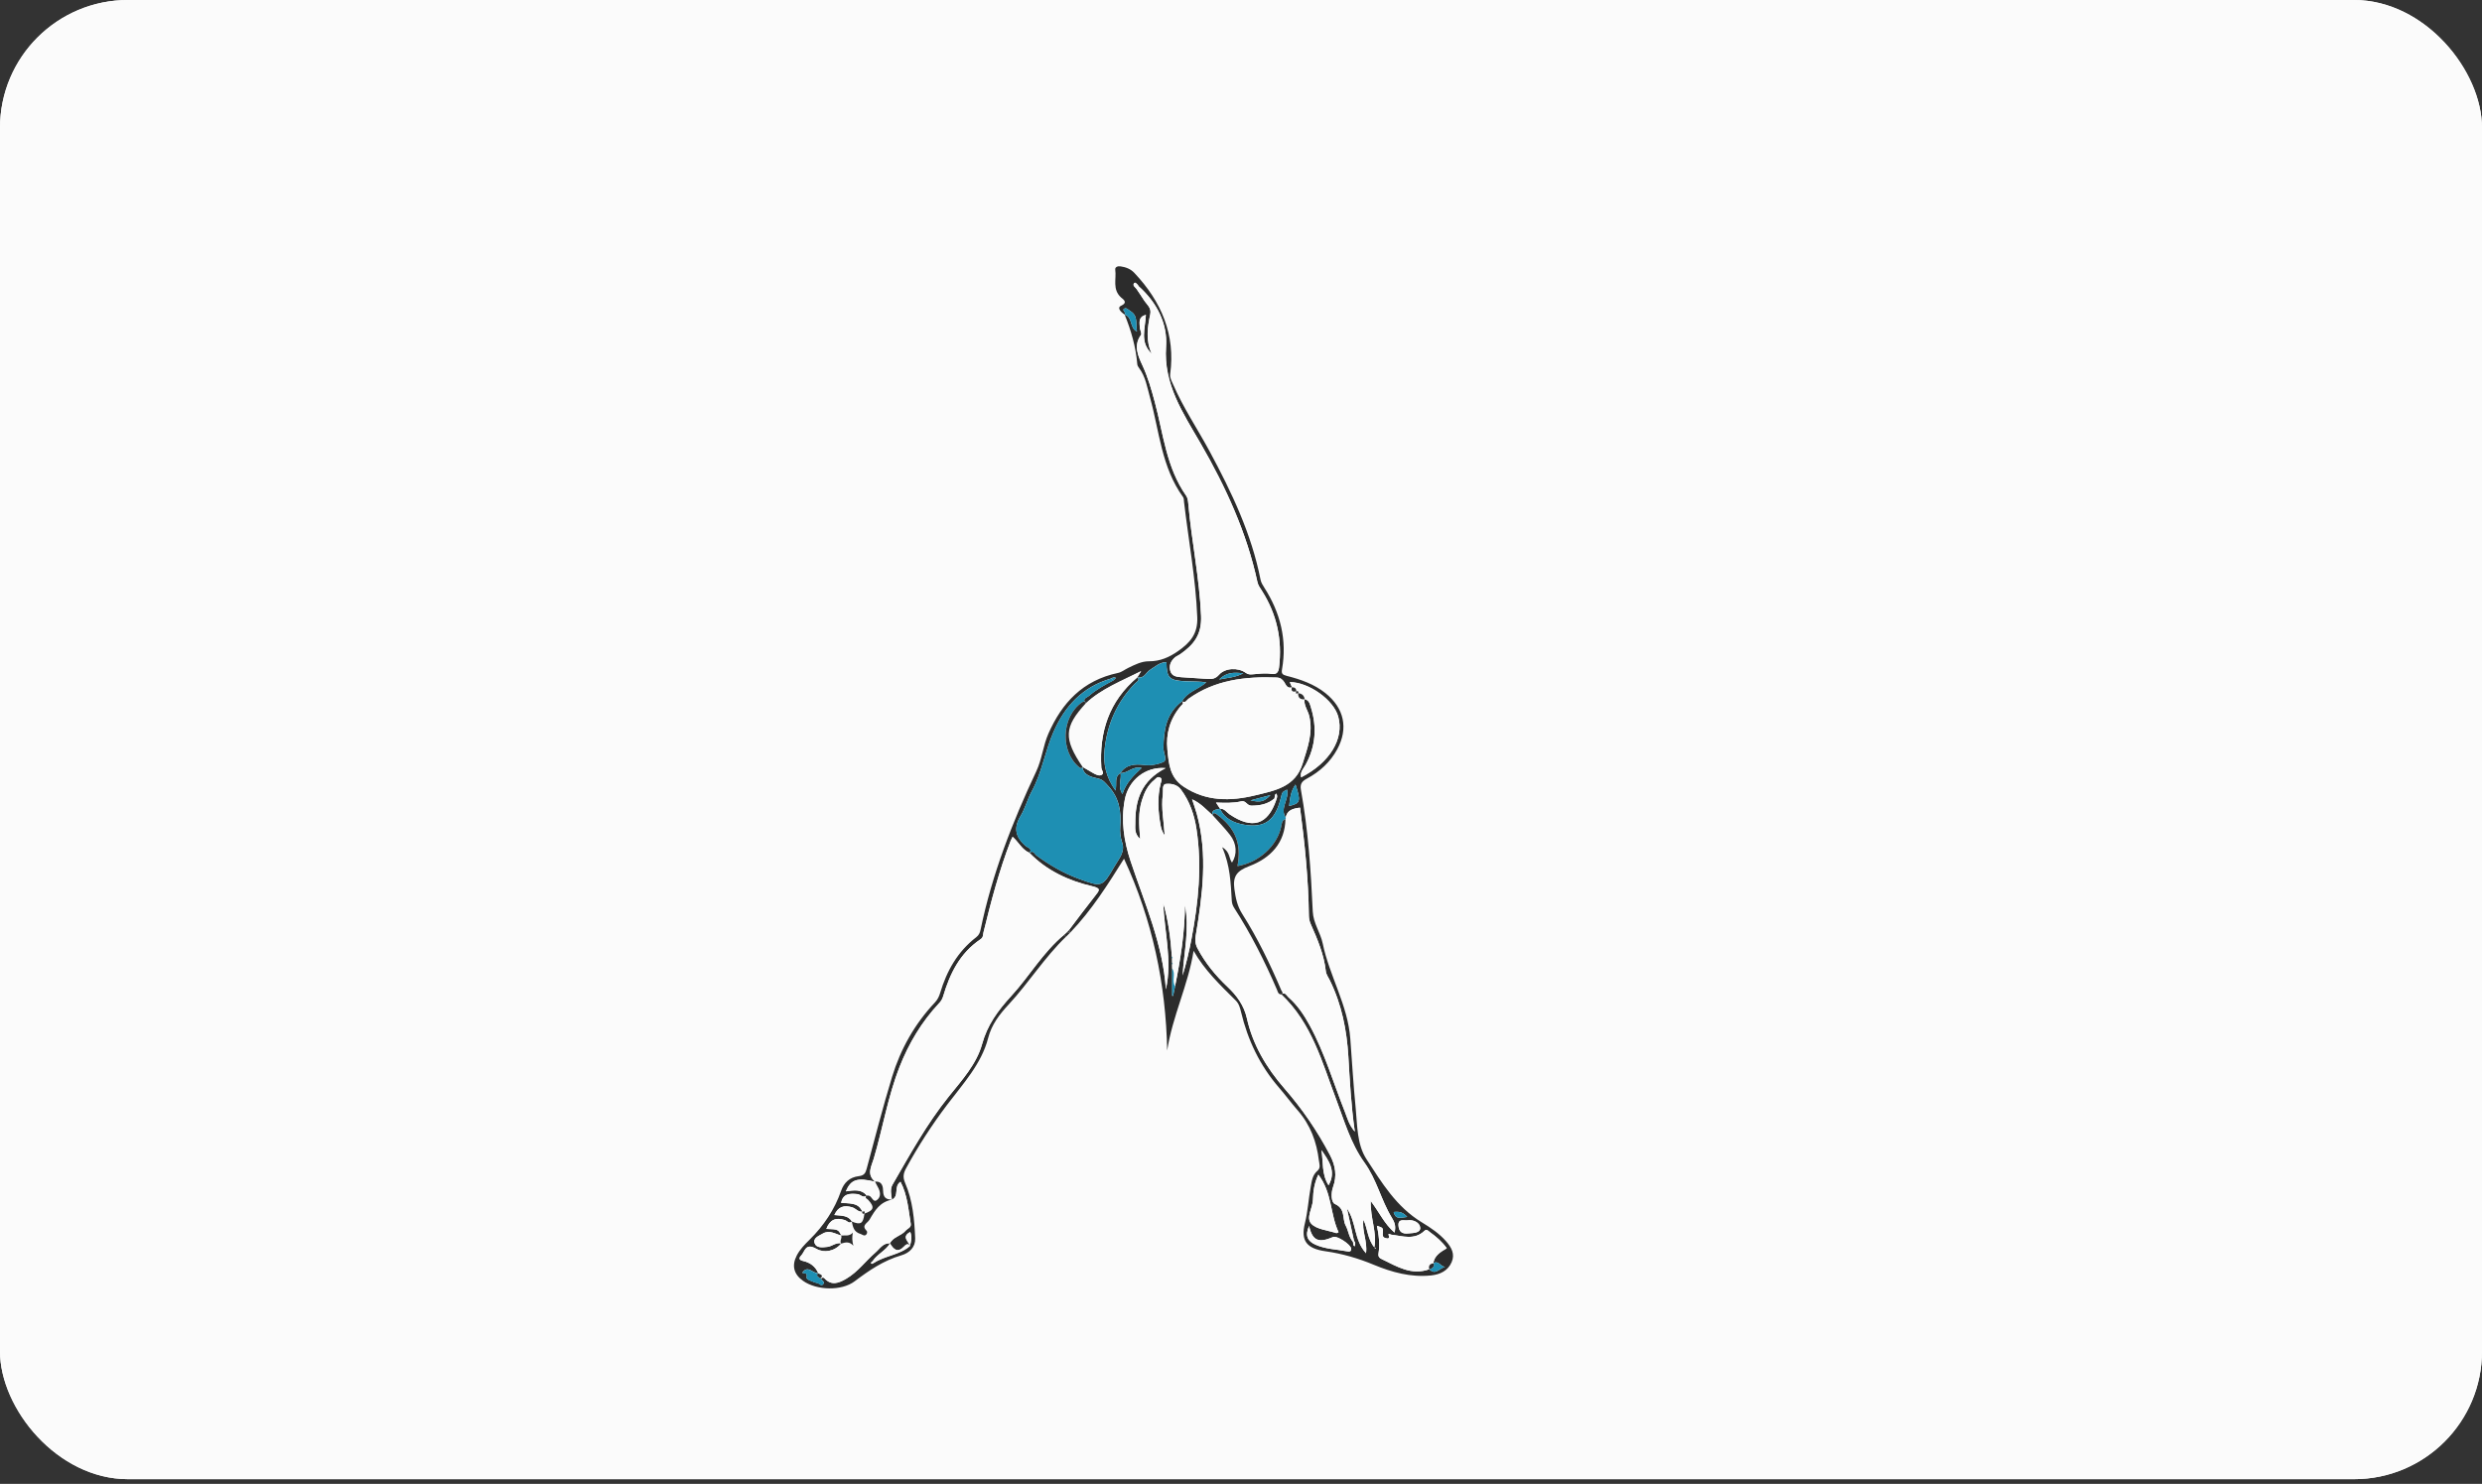 <svg width="388" height="232" viewBox="0 0 388 232" fill="none" xmlns="http://www.w3.org/2000/svg">
<rect x="0" y="0" width="388" height="232" fill="#333333" stroke="none"/>
<rect width="388" height="231.268" rx="20" fill="#FBFBFB"/>
<rect width="388" height="231.268" rx="20" fill="#FBFBFB"/>
<g clip-path="url(#clip0_658_2876)">
<path d="M175.81 49.186C174.967 48.625 174.702 48.051 175.228 47.815C176.409 47.284 175.559 46.789 175.245 46.505C173.852 45.236 174.547 43.621 174.342 42.168C174.282 41.75 174.729 41.576 175.172 41.644C175.999 41.772 176.737 42.04 177.322 42.661C181.583 47.178 183.76 52.351 182.933 58.468C182.851 59.085 183.155 59.562 183.38 60.083C184.955 63.737 187.204 67.061 189.09 70.559C192.531 76.944 195.647 83.482 197.047 90.603C197.142 91.092 197.384 91.466 197.632 91.859C200.17 95.812 201.218 100.059 200.411 104.648C200.292 105.315 200.467 105.499 201.149 105.671C203.326 106.223 205.433 106.959 207.193 108.365C210.141 110.725 210.812 113.886 209.046 117.144C207.961 119.146 206.323 120.658 204.275 121.752C203.494 122.17 203.213 122.616 203.365 123.477C204.5 129.774 204.93 136.138 205.218 142.507C205.301 144.356 206.419 145.806 206.773 147.511C207.818 152.575 210.703 157.164 211.087 162.399C211.352 166.018 211.573 169.644 211.927 173.255C212.192 175.98 212.116 178.935 213.628 181.258C215.99 184.884 218.269 188.688 222.263 191.11C223.642 191.949 224.992 192.853 226.057 194.072C226.904 195.039 227.48 196.074 226.927 197.343C226.342 198.683 225.151 199.266 223.698 199.416C220.532 199.74 217.561 198.911 214.743 197.742C212.308 196.732 209.846 196.011 207.22 195.637C204.229 195.216 203.319 193.963 203.994 191.241C204.46 189.364 204.553 187.45 204.901 185.567C205.069 184.65 205.155 183.727 205.962 183.042C206.505 182.583 206.24 181.957 206.174 181.42C205.827 178.539 204.861 175.889 202.869 173.613C201.854 172.454 200.95 171.213 199.941 170.05C196.927 166.573 195.058 162.595 194.013 158.246C193.854 157.588 193.692 156.94 193.176 156.425C190.764 154.028 188.289 151.68 186.589 148.656C185.752 154.006 183.271 158.904 182.46 164.257C182.258 153.869 180.168 143.876 175.711 134.261C173.233 138.224 170.686 142.277 167.328 145.787C167.262 145.653 167.192 145.522 167.126 145.388C168.499 143.586 169.846 141.772 171.252 139.991C171.86 139.218 172.161 138.891 170.752 138.563C166.994 137.694 163.596 136.091 160.926 133.338C161.558 132.845 161.76 133.559 162.048 133.765C164.053 135.221 166.177 136.478 168.535 137.354C172.297 138.747 172.304 138.744 174.246 135.418C174.921 134.261 175.93 133.176 175.417 131.704C175.136 130.897 175.063 130.058 175.122 129.251C175.298 126.884 174.983 124.717 173.21 122.85C172.74 122.351 172.469 121.915 171.668 121.724C170.646 121.484 169.369 121.26 169.207 119.882C169.756 120.203 170.302 120.527 170.855 120.845C171.281 121.091 171.821 121.378 172.231 121.141C172.677 120.883 172.194 120.399 172.168 120.01C171.824 114.5 173.329 109.659 177.822 105.874C178.259 106.372 177.686 106.594 177.458 106.825C174.606 109.736 173.111 113.197 172.684 117.104C172.433 119.395 172.879 121.519 174.385 123.601C174.649 122.51 174.13 121.478 175.169 120.842C175.38 121.868 174.666 122.937 175.473 124.144C176.002 122.41 177.203 121.247 178.467 120.069C177.104 119.695 176.313 120.932 175.149 120.858C176.039 119.504 177.432 119.433 178.881 119.601C179.946 119.726 181.048 119.508 181.888 119.118C182.52 118.825 181.868 117.712 181.878 116.963C181.918 114.198 182.272 111.542 184.779 109.643C185.163 109.983 184.759 110.185 184.594 110.382C182.894 112.387 182.242 114.703 182.493 117.204C182.708 119.345 182.834 121.531 185.034 122.99C188.541 125.316 192.336 125.288 196.223 124.346C199.323 123.592 202.509 123.04 203.637 119.367C204.394 116.91 205.291 114.61 204.676 111.978C204.464 111.071 203.799 110.282 203.928 109.303C204.656 109.447 204.765 110.064 204.924 110.569C205.893 113.665 205.685 116.664 204.097 119.57C203.776 120.156 203.187 120.714 203.405 121.531C207.901 119.218 210.151 115.501 209.205 112.041C208.487 109.415 204.609 106.653 201.622 106.634C201.741 106.912 201.86 107.186 201.983 107.461C201.192 107.701 201.017 107.024 200.752 106.631C200.454 106.192 200.13 105.945 199.591 105.927C194.638 105.736 189.897 106.31 185.788 109.253C185.507 109.453 185.315 109.989 184.776 109.646C185.58 108.165 187.327 107.782 188.574 106.678C187.532 106.522 186.516 106.559 185.501 106.516C182.761 106.4 182.387 106.033 182.344 103.513C181.279 103.541 180.594 104.221 179.78 104.726C179.135 105.128 178.861 106.148 177.789 105.892C177.961 105.615 178.13 105.34 178.388 104.923C175.314 106.472 172.198 107.666 169.769 109.936C169.045 109.25 169.948 109.047 170.236 108.795C171.364 107.807 172.697 107.077 174.044 106.382C174.183 106.251 174.318 106.12 174.457 105.989C174.193 105.849 173.951 105.908 173.726 106.07C169.167 107.383 166.425 110.479 164.685 114.451C163.355 117.484 162.885 120.801 161.27 123.757C160.599 124.989 160.261 126.389 159.537 127.583C158.395 129.466 158.749 130.944 160.417 132.328C160.645 132.518 161.472 132.693 160.926 133.329C159.745 132.833 159.256 131.67 158.293 130.828C158.167 131.087 158.065 131.262 157.992 131.446C156.189 136.116 154.928 140.927 153.744 145.759C153.651 146.14 153.741 146.539 153.277 146.847C150.015 149.042 148.474 152.269 147.438 155.761C147.313 156.188 147.124 156.503 146.83 156.815C144.07 159.761 142.072 163.119 140.626 166.795C138.79 171.459 138.003 176.382 136.587 181.149C136.226 182.359 135.409 183.631 136.819 184.756C134.02 184.073 133.021 184.382 132.227 186.256C133.431 186.103 134.648 185.844 135.499 186.926C134.926 187.369 134.549 186.749 134.066 186.692C132.859 186.555 131.767 186.596 131.492 188.064C133.798 188.142 134.225 188.317 134.834 189.424C134.152 189.533 133.805 188.931 133.236 188.756C131.919 188.354 131.026 188.657 130.434 189.957C131.509 190.075 132.604 189.969 133.183 190.986C132.713 191.369 132.438 190.87 132.091 190.758C130.625 190.284 129.732 190.693 129.18 192.127C131.032 192.202 131.032 192.202 131.529 193.165C130.579 192.934 129.689 192.239 128.627 192.856C127.992 193.224 127.069 193.561 127.35 194.362C127.625 195.145 128.568 195.029 129.348 194.939C130.106 194.849 130.698 194.197 131.529 194.396C130.47 195.668 128.812 195.927 127.635 195.251C125.865 194.237 125.852 195.687 125.226 196.32C124.813 196.738 124.965 197.018 125.567 197.153C126.692 197.405 127.496 198.038 127.923 199.067C127.082 199.135 126.285 197.704 125.408 199.001C126.172 199.117 126.156 199.117 126.103 199.8C126.096 199.909 126.328 200.077 126.487 200.142C126.93 200.333 127.377 200.523 127.846 200.632C128.121 200.694 128.386 201.134 128.683 200.779C129.031 200.364 128.379 200.202 128.339 199.868C128.525 199.756 128.703 199.656 128.895 199.865C129.984 201.047 131.115 200.607 132.256 199.946C134.116 198.867 135.317 197.14 136.898 195.787C137.563 195.216 138.026 194.318 139.144 194.378C138.483 195.522 137.133 196.068 136.422 197.165C136.326 197.262 136.127 197.399 136.147 197.446C136.293 197.742 136.465 197.486 136.627 197.436C138.367 196.311 140.646 196.205 142.244 194.811C142.436 194.103 142.615 193.396 142.297 192.607C140.845 193.383 142.085 194.097 142.251 194.808C141.933 194.244 141.513 194.69 141.364 194.845C140.296 195.974 139.69 195.319 139.121 194.393C139.601 193.368 140.891 193.233 141.566 192.417C141.854 192.067 142.476 191.927 142.377 191.341C142.006 189.124 141.87 186.855 140.775 184.766C139.657 185.501 140.636 186.976 139.429 187.569C139.316 186.777 139.111 185.925 139.518 185.218C142.241 180.51 144.854 175.749 148.305 171.447C150.353 168.893 152.662 166.368 153.522 163.241C154.346 160.254 155.984 158.003 158.088 155.711C160.923 152.625 163.004 148.933 166.302 146.174C166.412 146.271 166.521 146.37 166.63 146.467C163.279 149.7 160.847 153.625 157.721 157.005C156.212 158.636 155.021 160.17 154.462 162.333C153.426 166.343 150.541 169.454 148.06 172.734C145.668 175.899 143.528 179.2 141.645 182.658C141.219 183.444 141.109 184.058 141.493 184.95C142.684 187.715 142.949 190.671 143.065 193.623C143.118 194.979 142.181 195.899 140.904 196.27C138.106 197.084 135.839 198.646 133.596 200.336C131.542 201.882 127.645 201.751 125.541 200.261C124.075 199.223 123.741 197.867 124.558 196.292C125.048 195.344 125.792 194.58 126.553 193.832C128.789 191.631 130.467 189.102 131.476 186.212C131.939 184.887 132.832 184.058 134.251 183.893C135.102 183.793 135.307 183.388 135.482 182.733C136.782 177.931 138.003 173.111 139.459 168.354C140.779 164.045 142.965 160.117 146.151 156.737C146.578 156.285 146.806 155.789 146.969 155.25C147.991 151.845 149.658 148.808 152.619 146.529C153.046 146.202 153.198 145.803 153.294 145.341C155.071 136.74 158.243 128.568 162.002 120.586C162.898 118.681 163.057 116.586 163.907 114.669C166.005 109.933 169.217 106.382 174.798 105.206C175.361 105.088 175.85 104.673 176.386 104.418C177.412 103.925 178.444 103.386 179.625 103.392C181.365 103.404 182.831 102.737 184.157 101.805C186.02 100.499 187.274 99.139 187.165 96.492C186.92 90.425 185.798 84.479 185.094 78.478C185.064 78.222 185.087 77.916 184.948 77.723C181.554 73.028 181.249 67.425 179.78 62.166C179.334 60.572 179.099 58.917 178.053 57.52C177.931 57.355 177.805 57.155 177.789 56.962C177.561 54.278 176.839 51.699 175.81 49.186C177.124 49.598 176.535 51.257 177.733 51.833C177.494 50.686 177.994 49.411 176.704 48.638C176.389 48.447 176.088 48.036 175.721 48.27C175.341 48.51 176.125 48.84 175.81 49.186ZM199.227 124.842C198.195 125.724 196.964 125.971 195.598 125.961C194.923 125.955 194.754 125.116 194.049 125.285C192.789 125.587 191.495 125.531 190.092 125.481C190.367 125.902 190.552 126.183 190.738 126.463C190.169 126.597 189.418 126.516 189.497 127.405C188.544 126.572 187.724 125.59 186.351 124.973C186.625 125.818 186.89 126.535 187.092 127.268C188.825 133.597 187.978 139.913 186.93 146.221C186.801 146.991 186.85 147.614 187.204 148.288C188.392 150.533 189.99 152.494 191.859 154.261C193.341 155.661 194.463 157.176 194.919 159.225C195.832 163.337 197.96 166.941 200.788 170.184C203.584 173.392 205.946 176.853 207.901 180.582C208.788 182.271 209.013 183.868 208.381 185.614C208.043 186.549 208.096 187.98 208.659 188.229C210.392 188.993 209.777 190.53 210.369 191.628C210.809 192.442 210.846 193.421 211.497 194.153C211.577 194.384 211.441 194.693 211.769 194.861C211.884 194.543 211.921 194.259 211.666 194.007C211.295 192.314 210.922 190.621 210.551 188.925C212.056 191.054 211.61 193.823 213.539 195.937C213.8 194.072 212.847 192.423 213.145 190.696C213.797 192.142 213.787 193.773 214.859 195.039C214.905 195.11 214.951 195.182 214.997 195.257C215.014 195.198 215.031 195.135 215.05 195.076C214.978 195.076 214.905 195.076 214.832 195.076C215.312 192.756 214.19 190.524 214.28 187.774C215.662 189.601 216.417 191.357 217.995 192.713C218.293 191.656 217.932 190.982 217.561 190.368C215.887 187.609 215.239 184.463 213.274 181.738C211.147 178.789 210.128 175.188 208.837 171.78C206.661 166.034 205.079 159.992 200.282 155.455C200.911 155.041 201.126 155.664 201.41 155.917C202.836 157.164 203.852 158.692 204.735 160.313C207.094 164.637 208.447 169.326 210.247 173.85C210.621 174.792 210.836 175.815 211.792 176.931C211.196 172.765 211.008 168.952 210.779 165.139C210.531 161.049 209.741 157.039 207.888 153.279C207.66 152.815 207.316 152.353 207.263 151.867C206.978 149.26 205.962 146.869 204.904 144.49C204.709 144.051 204.613 143.62 204.609 143.143C204.54 137.494 203.968 131.879 203.226 126.276C202.141 126.407 201.182 126.65 200.987 127.851C200.017 126.345 201.576 124.942 201.202 123.452C200.441 123.832 200.441 123.832 200.226 124.736C199.395 128.209 197.761 129.503 194.506 128.948C192.938 128.68 191.419 128.022 190.714 126.442C191.422 126.407 191.733 126.99 192.203 127.311C195.75 129.725 198.175 128.986 199.511 125.057C199.634 124.736 199.733 124.415 199.515 124.081C199.197 124.268 199.319 124.593 199.227 124.842ZM223.44 198.446C224.406 199.425 224.959 198.315 225.879 198.088C225.111 197.948 224.856 197.031 224.069 197.499C224.224 196.32 225.171 195.753 226.166 195.163C225.435 194.138 224.512 193.339 223.506 192.626C223.288 192.47 223.037 192.092 222.676 192.435C221.105 193.944 219.255 193.249 217.466 193.034C217.333 193.018 216.982 192.738 217.078 193.087C217.254 193.717 216.989 193.689 216.536 193.555C216.122 193.433 216.139 193.115 216.165 192.797C216.232 191.974 216.231 191.974 215.249 191.65C215.557 193.093 215.725 194.54 215.497 195.974C215.404 196.551 215.712 196.722 216.073 196.897C218.385 198.013 220.625 199.457 223.44 198.446ZM183.694 154.199C184.544 150.009 185.216 145.803 185.242 141.516C185.974 145.207 185.09 148.846 184.875 152.515C185.454 150.617 185.904 148.712 186.265 146.791C187.337 141.104 187.926 135.39 187.045 129.631C186.708 127.417 186 125.313 184.607 123.439C184.002 122.625 183.039 122.501 182.295 122.569C181.61 122.632 181.861 123.607 181.782 124.197C181.494 126.342 181.947 128.459 182.073 130.616C181.732 130.142 181.54 129.64 181.448 129.123C181.044 126.912 180.892 124.696 181.448 122.482C181.527 122.164 181.795 121.749 181.286 121.543C180.909 121.391 180.694 121.749 180.462 121.936C179.413 122.772 178.897 123.913 178.517 125.116C177.911 127.028 178.057 128.992 178.235 131.184C177.302 130.332 177.484 129.469 177.481 128.689C177.465 125.198 178.341 122.077 182.225 120.1C179.006 119.826 176.406 122.036 175.84 125.007C175.208 128.306 175.708 131.52 176.747 134.654C178.934 141.242 181.815 147.652 182.258 154.685C183.284 150.155 182.023 145.697 181.845 141.207C182.659 143.948 182.996 146.738 183.198 149.55C183.158 149.656 183.171 149.756 183.234 149.85C183.238 150.062 183.238 150.271 183.241 150.483C183.241 150.582 183.238 150.685 183.238 150.785C183.241 150.997 183.244 151.209 183.248 151.421C183.248 152.852 183.248 154.28 183.248 155.711C183.294 155.711 183.34 155.708 183.386 155.708C183.482 155.2 183.588 154.701 183.694 154.199ZM178.024 44.775C177.862 44.497 177.488 44.086 177.339 44.232C176.942 44.628 177.491 44.909 177.703 45.221C178.08 45.788 178.474 46.349 178.834 46.926C179.264 47.609 180.035 48.111 179.823 49.105C179.387 51.175 179.079 53.264 180.055 55.31C178.116 53.514 179.056 51.313 179.135 49.224C177.908 49.557 178.166 50.433 178.183 51.178C178.192 51.584 178.546 52.136 178.371 52.37C177.137 54.019 177.948 55.724 178.589 57.108C179.456 58.979 179.995 60.884 180.521 62.83C181.868 67.812 182.311 73.062 185.441 77.521C185.669 77.845 185.725 78.306 185.762 78.712C186.271 84.579 187.515 90.356 187.763 96.274C187.889 99.233 186.629 100.807 184.482 102.301C184.217 102.485 183.889 102.6 183.654 102.809C183.019 103.376 182.715 104.072 182.956 104.904C183.191 105.715 183.913 105.824 184.637 105.877C186.007 105.98 187.383 106.042 188.753 106.145C189.484 106.201 190.01 106.129 190.579 105.49C191.535 104.414 193.553 104.346 194.734 105.188C195.091 105.443 195.379 105.465 195.779 105.431C196.762 105.35 197.745 105.203 198.74 105.362C199.604 105.503 199.865 105.066 199.958 104.305C200.464 100.043 199.624 96.065 197.281 92.377C197.004 91.937 196.689 91.541 196.573 90.999C194.909 83.298 191.644 76.168 187.684 69.315C184.941 64.569 181.871 60.077 182.291 54.206C182.536 50.655 180.895 47.341 178.024 44.775ZM206.091 183.656C205.463 184.943 205.284 186.234 205.251 187.559C205.218 188.859 204.097 190.409 205.01 191.353C205.853 192.226 207.57 192.354 208.907 192.797C208.973 192.819 209.086 192.728 209.254 192.654C207.918 189.813 208.265 186.487 206.091 183.656ZM204.646 191.675C203.944 193.24 204.447 194.069 205.635 194.602C207.19 195.301 208.913 195.332 210.568 195.64C210.879 195.7 211.236 195.746 211.223 195.238C211.206 194.602 209.003 193.146 208.411 193.402C206.141 194.381 205.155 194.01 204.646 191.675ZM220.221 192.841C220.962 192.778 222.074 192.766 222.018 191.958C221.962 191.163 220.949 190.64 220.006 190.795C219.53 190.873 218.554 190.471 218.617 191.584C218.673 192.585 219.189 192.972 220.221 192.841ZM207.686 185.324C208.943 183.132 207.723 181.483 206.575 179.821C206.885 181.639 206.578 183.575 207.686 185.324ZM202.519 122.666C201.721 123.782 201.672 124.892 201.523 126.014C203.283 125.618 203.392 125.282 202.519 122.666ZM195.485 125.138C197.103 125.497 197.616 125.332 198.611 124.312C197.496 124.605 196.491 124.873 195.485 125.138ZM190.585 106.235C191.932 105.958 193.077 105.939 194.357 105.275C192.845 105.088 191.704 105.119 190.585 106.235ZM217.866 189.498C218.177 190.786 219.05 190.334 219.977 190.268C219.348 189.523 218.696 189.386 217.866 189.498Z" fill="#2C2C2C"/>
<path d="M167.252 145.853C167.047 146.062 166.838 146.271 166.633 146.479C166.524 146.383 166.415 146.283 166.306 146.186C166.474 146.03 166.643 145.875 166.812 145.719C166.961 145.762 167.106 145.809 167.252 145.853Z" fill="#2C2C2C"/>
<path d="M167.325 145.79L167.252 145.853C167.106 145.809 166.961 145.762 166.815 145.719C166.918 145.61 167.02 145.504 167.123 145.394C167.189 145.525 167.259 145.659 167.325 145.79Z" fill="#2C2C2C"/>
<path d="M167.123 145.394C167.02 145.504 166.918 145.61 166.815 145.719C166.646 145.875 166.478 146.03 166.309 146.186C163.01 148.946 160.93 152.637 158.094 155.724C155.99 158.015 154.349 160.266 153.529 163.253C152.669 166.38 150.359 168.906 148.312 171.459C144.858 175.762 142.244 180.525 139.525 185.23C139.114 185.938 139.323 186.792 139.435 187.581L139.468 187.556C138.506 187.559 138.086 187.213 138.059 186.2C138.043 185.648 137.973 184.632 136.792 184.747L136.822 184.769C135.416 183.643 136.233 182.374 136.59 181.162C138.006 176.394 138.797 171.471 140.63 166.807C142.075 163.131 144.074 159.77 146.833 156.827C147.124 156.516 147.312 156.201 147.442 155.774C148.48 152.282 150.019 149.055 153.281 146.86C153.741 146.551 153.651 146.152 153.747 145.772C154.928 140.939 156.192 136.128 157.995 131.458C158.068 131.274 158.167 131.099 158.296 130.841C159.259 131.682 159.748 132.845 160.93 133.341C163.599 136.091 166.997 137.697 170.755 138.567C172.165 138.894 171.867 139.221 171.255 139.994C169.842 141.775 168.492 143.592 167.123 145.394Z" fill="#FBFBFB"/>
<path d="M214.865 195.042C213.793 193.776 213.803 192.142 213.151 190.699C212.854 192.423 213.807 194.075 213.545 195.94C211.616 193.826 212.06 191.057 210.558 188.928C210.928 190.621 211.302 192.314 211.673 194.01C211.616 194.06 211.56 194.11 211.504 194.156C210.852 193.424 210.816 192.448 210.376 191.631C209.784 190.533 210.399 189 208.665 188.233C208.103 187.986 208.05 186.555 208.388 185.617C209.019 183.871 208.794 182.275 207.908 180.585C205.953 176.853 203.59 173.392 200.795 170.187C197.97 166.941 195.839 163.34 194.926 159.228C194.469 157.18 193.348 155.664 191.866 154.264C189.993 152.494 188.399 150.536 187.211 148.291C186.854 147.617 186.807 146.994 186.936 146.224C187.985 139.92 188.835 133.6 187.098 127.271C186.897 126.538 186.632 125.821 186.357 124.976C187.73 125.593 188.551 126.576 189.504 127.408L189.537 127.417C190.456 128.449 191.436 129.438 192.279 130.52C193.364 131.907 193.434 133.587 192.6 134.859C192.097 134.211 192.326 133.179 191.062 132.456C192.345 135.371 192.395 138.102 192.567 140.814C192.594 141.238 192.713 141.588 192.951 141.959C195.574 146.027 197.731 150.317 199.627 154.726C199.766 155.053 199.799 155.455 200.312 155.471L200.285 155.455C205.083 159.989 206.661 166.034 208.841 171.78C210.131 175.185 211.15 178.789 213.277 181.738C215.242 184.46 215.891 187.609 217.565 190.368C217.935 190.982 218.296 191.656 217.998 192.713C216.42 191.357 215.666 189.601 214.283 187.774C214.197 190.524 215.315 192.76 214.835 195.076L214.865 195.042Z" fill="#FBFBFB"/>
<path d="M178.024 44.775C180.895 47.341 182.536 50.652 182.282 54.206C181.865 60.077 184.931 64.569 187.674 69.315C191.637 76.171 194.903 83.301 196.564 90.999C196.679 91.541 196.994 91.937 197.272 92.377C199.614 96.065 200.454 100.043 199.948 104.305C199.859 105.066 199.594 105.499 198.73 105.362C197.735 105.203 196.752 105.347 195.77 105.431C195.366 105.465 195.078 105.443 194.724 105.188C193.546 104.346 191.525 104.411 190.569 105.49C190 106.129 189.474 106.201 188.743 106.145C187.373 106.042 185.997 105.976 184.627 105.877C183.903 105.824 183.181 105.715 182.946 104.904C182.705 104.072 183.006 103.376 183.645 102.809C183.879 102.6 184.207 102.485 184.472 102.301C186.619 100.804 187.879 99.23 187.753 96.274C187.505 90.356 186.265 84.579 185.752 78.712C185.716 78.306 185.659 77.842 185.431 77.521C182.301 73.062 181.858 67.812 180.512 62.83C179.986 60.884 179.446 58.979 178.579 57.109C177.938 55.724 177.127 54.022 178.361 52.37C178.536 52.133 178.183 51.584 178.173 51.179C178.156 50.43 177.901 49.557 179.125 49.224C179.046 51.313 178.106 53.517 180.045 55.31C179.072 53.264 179.377 51.175 179.814 49.105C180.022 48.111 179.254 47.609 178.824 46.926C178.46 46.349 178.07 45.788 177.693 45.221C177.812 45.074 177.918 44.924 178.024 44.775Z" fill="#FBFBFB"/>
<path d="M203.928 109.312C203.799 110.291 204.464 111.08 204.676 111.988C205.291 114.616 204.394 116.92 203.637 119.377C202.505 123.049 199.323 123.604 196.223 124.356C192.336 125.3 188.541 125.325 185.034 122.999C182.834 121.54 182.708 119.355 182.493 117.213C182.242 114.712 182.894 112.393 184.594 110.391C184.759 110.195 185.163 109.995 184.779 109.652L184.776 109.655C185.315 110.001 185.51 109.465 185.788 109.263C189.894 106.319 194.638 105.746 199.591 105.936C200.127 105.958 200.454 106.204 200.752 106.641C201.017 107.033 201.189 107.71 201.983 107.47L201.959 107.442C201.811 108.009 202.039 108.221 202.638 108.084L202.618 108.065C202.611 108.184 202.605 108.299 202.595 108.418C202.72 108.411 202.843 108.405 202.968 108.399L202.952 108.38C202.909 109.057 203.236 109.381 203.961 109.331L203.928 109.312Z" fill="#FBFBFB"/>
<path d="M200.99 127.854C201.185 126.653 202.145 126.41 203.23 126.279C203.971 131.882 204.543 137.494 204.613 143.146C204.619 143.624 204.712 144.051 204.907 144.493C205.966 146.872 206.982 149.264 207.266 151.87C207.319 152.356 207.663 152.818 207.891 153.282C209.744 157.042 210.535 161.052 210.783 165.142C211.014 168.955 211.2 172.768 211.795 176.934C210.839 175.818 210.624 174.795 210.25 173.853C208.45 169.326 207.097 164.64 204.738 160.316C203.855 158.695 202.84 157.164 201.414 155.92C201.129 155.671 200.914 155.047 200.285 155.459L200.312 155.474C200.702 155.265 200.388 155.025 200.309 154.838C198.555 150.729 196.617 146.695 194.201 142.891C193.411 141.644 193.166 140.397 192.974 138.991C192.709 137.048 193.315 136.169 195.263 135.433C198.674 134.145 200.871 131.767 200.957 128.069C201.013 128.007 201.023 127.932 200.99 127.854Z" fill="#FBFBFB"/>
<path d="M174.04 106.4C172.691 107.096 171.361 107.825 170.232 108.814C169.945 109.066 169.041 109.269 169.766 109.955L169.73 109.964C169.597 109.627 169.392 109.637 169.121 109.83C165.912 112.087 165.7 117.528 168.731 119.981C168.912 120.128 169.101 120.169 169.23 119.913L169.2 119.891C169.366 121.269 170.643 121.497 171.662 121.734C172.466 121.921 172.734 122.36 173.203 122.859C174.973 124.73 175.291 126.894 175.116 129.26C175.056 130.067 175.129 130.906 175.41 131.714C175.923 133.185 174.917 134.27 174.239 135.427C172.294 138.757 172.29 138.76 168.529 137.363C166.167 136.487 164.046 135.234 162.041 133.774C161.753 133.566 161.551 132.855 160.92 133.347C161.465 132.711 160.638 132.534 160.41 132.347C158.743 130.962 158.389 129.484 159.53 127.601C160.255 126.404 160.592 125.004 161.264 123.776C162.878 120.82 163.351 117.503 164.678 114.469C166.418 110.497 169.161 107.401 173.719 106.089C173.829 106.195 173.934 106.298 174.04 106.4Z" fill="#1E8FB3"/>
<path d="M183.191 149.544C182.99 146.735 182.652 143.945 181.838 141.201C182.014 145.691 183.277 150.146 182.252 154.679C181.809 147.645 178.927 141.235 176.74 134.647C175.701 131.517 175.202 128.3 175.834 125.001C176.403 122.03 179 119.819 182.219 120.094C178.335 122.07 177.458 125.191 177.475 128.683C177.478 129.466 177.296 130.326 178.229 131.177C178.054 128.986 177.905 127.021 178.51 125.11C178.891 123.907 179.407 122.766 180.455 121.93C180.687 121.746 180.905 121.388 181.279 121.537C181.792 121.743 181.524 122.158 181.441 122.476C180.882 124.692 181.038 126.906 181.441 129.117C181.537 129.634 181.729 130.136 182.067 130.61C181.941 128.452 181.488 126.335 181.775 124.19C181.855 123.598 181.603 122.625 182.288 122.563C183.036 122.494 183.995 122.619 184.601 123.433C185.994 125.307 186.702 127.414 187.039 129.625C187.922 135.386 187.333 141.101 186.258 146.785C185.894 148.705 185.444 150.614 184.869 152.509C185.084 148.84 185.967 145.201 185.236 141.51C185.209 145.797 184.538 150.006 183.688 154.193C183.132 153.323 183.843 152.269 183.234 151.409C183.231 151.197 183.228 150.985 183.224 150.773C183.261 150.744 183.334 150.707 183.327 150.688C183.307 150.614 183.264 150.542 183.228 150.467C183.224 150.255 183.224 150.046 183.221 149.834C183.254 149.803 183.324 149.759 183.317 149.744C183.291 149.678 183.238 149.613 183.191 149.544Z" fill="#FBFBFB"/>
<path d="M184.779 109.655C182.272 111.551 181.918 114.21 181.878 116.976C181.868 117.724 182.52 118.837 181.888 119.13C181.048 119.517 179.946 119.738 178.881 119.614C177.428 119.442 176.035 119.514 175.149 120.87L175.169 120.851C174.127 121.484 174.649 122.519 174.385 123.611C172.879 121.528 172.436 119.402 172.684 117.113C173.111 113.21 174.606 109.746 177.458 106.834C177.686 106.6 178.259 106.382 177.822 105.883L177.792 105.911C178.864 106.167 179.139 105.147 179.784 104.745C180.598 104.237 181.282 103.56 182.348 103.532C182.391 106.051 182.765 106.416 185.504 106.535C186.516 106.578 187.532 106.541 188.577 106.697C187.33 107.8 185.583 108.184 184.779 109.665C184.776 109.659 184.779 109.655 184.779 109.655Z" fill="#1E8FB3"/>
<path d="M139.138 194.393C138.019 194.337 137.556 195.235 136.891 195.803C135.31 197.152 134.109 198.88 132.25 199.962C131.108 200.623 129.977 201.062 128.888 199.881C128.697 199.672 128.518 199.771 128.333 199.887L128.204 199.899C128.855 199.363 128.223 199.273 127.886 199.079L127.919 199.082C127.489 198.057 126.685 197.421 125.564 197.168C124.958 197.034 124.806 196.757 125.223 196.336C125.848 195.706 125.861 194.253 127.631 195.266C128.809 195.943 130.467 195.684 131.525 194.412L131.499 194.428C132.137 194.234 132.772 194.053 133.401 194.761C133.206 194.032 133.183 193.414 133.318 192.716C132.769 193.336 132.098 193.115 131.495 193.165L131.522 193.184C131.026 192.22 131.026 192.22 129.173 192.145C129.725 190.711 130.619 190.303 132.084 190.777C132.435 190.889 132.71 191.391 133.176 191.004L133.153 190.979C133.332 191.802 133.447 192.613 134.546 192.931C134.757 192.993 135.009 193.252 135.277 193.118C135.535 192.99 135.637 192.613 135.475 192.445C134.595 191.534 135.581 191.294 135.948 190.652C136.785 189.19 137.589 187.899 139.459 187.556L139.425 187.581C140.633 186.989 139.657 185.514 140.772 184.778C141.867 186.867 142.006 189.14 142.373 191.353C142.472 191.94 141.85 192.08 141.563 192.429C140.888 193.246 139.598 193.38 139.118 194.406L139.138 194.393Z" fill="#FBFBFB"/>
<path d="M169.733 109.964L169.77 109.955C172.195 107.685 175.314 106.488 178.388 104.941C178.13 105.356 177.961 105.633 177.789 105.911L177.819 105.883C173.326 109.668 171.821 114.51 172.165 120.019C172.188 120.409 172.674 120.895 172.228 121.151C171.817 121.384 171.281 121.101 170.851 120.854C170.299 120.536 169.753 120.212 169.204 119.891L169.234 119.913C166.24 115.489 166.332 113.662 169.733 109.964Z" fill="#FBFBFB"/>
<path d="M223.44 198.446C220.625 199.457 218.385 198.013 216.076 196.9C215.712 196.725 215.408 196.554 215.5 195.977C215.732 194.54 215.563 193.093 215.252 191.653C216.235 191.977 216.235 191.977 216.169 192.8C216.142 193.118 216.126 193.436 216.539 193.558C216.992 193.692 217.257 193.72 217.082 193.09C216.982 192.741 217.336 193.021 217.469 193.037C219.259 193.252 221.108 193.947 222.679 192.438C223.037 192.095 223.291 192.473 223.51 192.629C224.515 193.343 225.439 194.144 226.17 195.166C225.174 195.756 224.228 196.32 224.072 197.502L224.109 197.52C223.49 197.589 223.288 197.919 223.44 198.471V198.446Z" fill="#FBFBFB"/>
<path d="M201.979 107.476C201.86 107.202 201.738 106.924 201.619 106.65C204.606 106.669 208.483 109.431 209.201 112.056C210.147 115.517 207.898 119.233 203.402 121.547C203.183 120.73 203.772 120.169 204.093 119.586C205.685 116.683 205.893 113.68 204.92 110.585C204.762 110.076 204.652 109.462 203.925 109.319L203.954 109.341C203.875 108.779 203.557 108.446 202.945 108.39L202.962 108.408C203.038 108.118 202.909 108.019 202.611 108.078L202.631 108.097C202.664 107.641 202.393 107.467 201.953 107.454L201.979 107.476Z" fill="#FBFBFB"/>
<path d="M200.99 127.854C201.023 127.932 201.01 128.003 200.954 128.069C200.388 128.272 200.391 128.746 200.295 129.207C199.647 132.278 196.808 134.841 193.45 135.414C194.129 131.904 193.116 129.413 190.145 127.277C189.874 127.081 189.666 127.078 189.537 127.414L189.504 127.405C189.424 126.516 190.175 126.594 190.744 126.463L190.721 126.441C191.426 128.022 192.944 128.68 194.512 128.948C197.768 129.506 199.402 128.212 200.232 124.736C200.448 123.832 200.448 123.832 201.208 123.452C201.579 124.945 200.021 126.348 200.99 127.854Z" fill="#1E8FB3"/>
<path d="M206.092 183.656C208.265 186.484 207.918 189.81 209.251 192.654C209.082 192.725 208.97 192.819 208.904 192.797C207.567 192.354 205.85 192.226 205.006 191.353C204.093 190.409 205.215 188.859 205.248 187.559C205.288 186.234 205.466 184.946 206.092 183.656Z" fill="#FBFBFB"/>
<path d="M190.741 126.463C190.556 126.183 190.37 125.902 190.096 125.481C191.498 125.531 192.792 125.587 194.052 125.285C194.757 125.116 194.926 125.955 195.601 125.961C196.964 125.971 198.194 125.724 199.23 124.842C199.326 124.914 199.422 124.986 199.518 125.06C198.181 128.989 195.756 129.728 192.21 127.314C191.74 126.996 191.429 126.41 190.721 126.445C190.718 126.445 190.741 126.463 190.741 126.463Z" fill="#FBFBFB"/>
<path d="M204.646 191.675C205.155 194.01 206.144 194.381 208.414 193.405C209.006 193.149 211.209 194.608 211.226 195.241C211.239 195.746 210.879 195.7 210.571 195.644C208.917 195.332 207.193 195.304 205.638 194.605C204.447 194.069 203.941 193.237 204.646 191.675Z" fill="#FBFBFB"/>
<path d="M135.495 186.945C134.645 185.86 133.428 186.119 132.223 186.275C133.017 184.401 134.02 184.095 136.815 184.775L136.786 184.753C136.925 185.015 137.05 185.283 137.199 185.539C137.623 186.265 137.795 187.101 137.083 187.631C136.461 188.092 136.326 187.014 135.78 186.936C135.677 186.92 135.571 186.933 135.466 186.933L135.495 186.945Z" fill="#FBFBFB"/>
<path d="M134.827 189.445C134.215 188.339 133.791 188.161 131.486 188.086C131.763 186.618 132.852 186.577 134.059 186.714C134.542 186.77 134.92 187.391 135.492 186.948L135.466 186.933C135.105 187.307 135.558 187.422 135.724 187.603C136.756 188.735 136.623 189.227 135.135 189.745L135.151 189.757C135.158 189.642 135.164 189.523 135.171 189.408C135.049 189.414 134.923 189.42 134.801 189.427L134.827 189.445Z" fill="#FBFBFB"/>
<path d="M131.522 194.418C130.692 194.222 130.096 194.87 129.342 194.961C128.561 195.054 127.618 195.167 127.344 194.384C127.062 193.583 127.985 193.246 128.621 192.878C129.683 192.261 130.573 192.956 131.522 193.187L131.496 193.168C131.694 193.589 131.195 194.01 131.499 194.431L131.522 194.418Z" fill="#FBFBFB"/>
<path d="M133.176 191.011C132.597 189.994 131.502 190.097 130.427 189.982C131.019 188.678 131.912 188.379 133.229 188.781C133.798 188.956 134.146 189.558 134.827 189.449L134.801 189.43C134.728 189.72 134.844 189.829 135.151 189.76L135.135 189.748C134.93 191.329 134.566 191.556 133.153 190.989L133.176 191.011Z" fill="#FBFBFB"/>
<path d="M220.221 192.841C219.193 192.972 218.673 192.585 218.617 191.587C218.554 190.474 219.53 190.876 220.006 190.799C220.953 190.646 221.965 191.166 222.018 191.961C222.071 192.766 220.963 192.781 220.221 192.841Z" fill="#FBFBFB"/>
<path d="M175.145 120.867C176.31 120.939 177.097 119.704 178.464 120.078C177.2 121.257 176.002 122.42 175.47 124.153C174.659 122.946 175.374 121.877 175.165 120.851L175.145 120.867Z" fill="#1E8FB3"/>
<path d="M207.686 185.324C206.578 183.575 206.885 181.639 206.574 179.821C207.722 181.483 208.943 183.129 207.686 185.324Z" fill="#FBFBFB"/>
<path d="M139.121 194.409C139.69 195.335 140.296 195.99 141.364 194.861C141.513 194.702 141.933 194.259 142.251 194.824L142.244 194.827C140.646 196.22 138.367 196.326 136.627 197.452C136.557 197.361 136.488 197.271 136.418 197.184C137.13 196.086 138.479 195.538 139.141 194.396C139.138 194.393 139.121 194.409 139.121 194.409Z" fill="#FBFBFB"/>
<path d="M128.207 199.902L128.336 199.89C128.376 200.224 129.027 200.383 128.68 200.8C128.382 201.159 128.114 200.719 127.843 200.654C127.377 200.545 126.927 200.351 126.483 200.164C126.324 200.096 126.093 199.93 126.1 199.821C126.152 199.139 126.172 199.139 125.405 199.023C126.281 197.726 127.079 199.157 127.919 199.089L127.886 199.086C127.459 199.541 128.055 199.644 128.207 199.902Z" fill="#1E8FB3"/>
<path d="M175.81 49.186C176.125 48.837 175.344 48.51 175.721 48.27C176.092 48.036 176.389 48.447 176.704 48.638C177.991 49.411 177.494 50.686 177.733 51.833C176.535 51.26 177.121 49.598 175.81 49.186C175.81 49.186 175.81 49.189 175.81 49.186Z" fill="#1E8FB3"/>
<path d="M202.519 122.666C203.392 125.279 203.283 125.615 201.523 126.014C201.672 124.895 201.718 123.782 202.519 122.666Z" fill="#1E8FB3"/>
<path d="M195.485 125.138C196.491 124.873 197.497 124.605 198.611 124.312C197.616 125.332 197.103 125.497 195.485 125.138Z" fill="#1E8FB3"/>
<path d="M224.069 197.502C224.856 197.034 225.108 197.951 225.879 198.091C224.959 198.319 224.406 199.428 223.44 198.45L223.437 198.474C223.884 198.297 224.297 198.097 224.105 197.524L224.069 197.502Z" fill="#1E8FB3"/>
<path d="M183.238 151.415C183.846 152.275 183.135 153.329 183.691 154.199C183.585 154.701 183.479 155.2 183.376 155.699C183.33 155.699 183.284 155.702 183.238 155.702C183.238 154.277 183.238 152.846 183.238 151.415Z" fill="#1E8FB3"/>
<path d="M190.585 106.235C191.704 105.119 192.845 105.088 194.357 105.275C193.077 105.939 191.932 105.958 190.585 106.235Z" fill="#1E8FB3"/>
<path d="M217.866 189.498C218.696 189.386 219.348 189.523 219.976 190.269C219.05 190.334 218.177 190.786 217.866 189.498Z" fill="#1E8FB3"/>
<path d="M142.247 194.824C142.082 194.113 140.841 193.399 142.294 192.622C142.611 193.411 142.433 194.119 142.241 194.827C142.241 194.827 142.247 194.824 142.247 194.824Z" fill="#FBFBFB"/>
<path d="M177.703 45.221C177.491 44.909 176.942 44.628 177.339 44.232C177.484 44.086 177.862 44.497 178.024 44.775C177.918 44.924 177.812 45.074 177.703 45.221Z" fill="#FBFBFB"/>
<path d="M199.227 124.842C199.316 124.593 199.197 124.268 199.518 124.081C199.736 124.415 199.637 124.736 199.515 125.057C199.419 124.986 199.323 124.914 199.227 124.842Z" fill="#FBFBFB"/>
<path d="M211.673 194.007C211.924 194.259 211.888 194.543 211.775 194.861C211.448 194.693 211.583 194.384 211.504 194.153C211.56 194.103 211.616 194.057 211.673 194.007Z" fill="#FBFBFB"/>
<path d="M173.723 106.089C173.951 105.927 174.189 105.867 174.454 106.008C174.315 106.139 174.179 106.27 174.04 106.401C173.935 106.298 173.829 106.195 173.723 106.089Z" fill="#1E8FB3"/>
<path d="M183.191 149.544C183.238 149.613 183.29 149.678 183.324 149.753C183.33 149.769 183.261 149.812 183.228 149.843C183.165 149.75 183.155 149.65 183.191 149.544Z" fill="#1E8FB3"/>
<path d="M214.835 195.076C214.908 195.076 214.981 195.076 215.054 195.076C215.037 195.135 215.021 195.198 215.001 195.257C214.955 195.185 214.908 195.114 214.862 195.039C214.865 195.042 214.835 195.076 214.835 195.076Z" fill="#FBFBFB"/>
<path d="M183.234 150.476C183.271 150.548 183.314 150.62 183.334 150.698C183.34 150.716 183.267 150.754 183.231 150.782C183.231 150.679 183.231 150.579 183.234 150.476Z" fill="#1E8FB3"/>
<path d="M136.623 197.452C136.458 197.502 136.289 197.761 136.144 197.461C136.121 197.418 136.319 197.277 136.418 197.181C136.484 197.271 136.554 197.361 136.623 197.452Z" fill="#FBFBFB"/>
<path d="M133.153 190.986C134.566 191.553 134.93 191.325 135.135 189.745C136.627 189.23 136.759 188.735 135.724 187.603C135.558 187.419 135.105 187.307 135.466 186.932C135.571 186.932 135.677 186.92 135.78 186.936C136.326 187.014 136.461 188.095 137.083 187.631C137.795 187.104 137.623 186.268 137.199 185.539C137.05 185.283 136.921 185.015 136.786 184.753C137.967 184.638 138.036 185.651 138.053 186.206C138.079 187.219 138.499 187.562 139.462 187.562C137.596 187.905 136.789 189.196 135.952 190.658C135.585 191.3 134.599 191.541 135.479 192.451C135.641 192.619 135.538 192.997 135.28 193.124C135.012 193.255 134.761 192.997 134.549 192.937C133.448 192.619 133.335 191.809 133.153 190.986Z" fill="#2C2C2C"/>
<path d="M189.533 127.417C189.662 127.081 189.871 127.084 190.142 127.28C193.113 129.416 194.125 131.907 193.447 135.418C196.805 134.841 199.644 132.281 200.292 129.21C200.391 128.749 200.385 128.275 200.95 128.072C200.868 131.77 198.668 134.149 195.257 135.436C193.308 136.172 192.703 137.051 192.967 138.994C193.159 140.4 193.404 141.647 194.195 142.894C196.61 146.698 198.549 150.732 200.302 154.841C200.381 155.025 200.696 155.268 200.305 155.477C199.793 155.462 199.759 155.06 199.621 154.732C197.722 150.324 195.568 146.034 192.944 141.965C192.706 141.594 192.587 141.245 192.561 140.821C192.389 138.108 192.339 135.374 191.055 132.462C192.319 133.182 192.091 134.214 192.594 134.866C193.427 133.594 193.358 131.913 192.273 130.526C191.432 129.438 190.453 128.449 189.533 127.417Z" fill="#2C2C2C"/>
<path d="M202.945 108.383C203.557 108.439 203.875 108.773 203.954 109.334C203.23 109.387 202.902 109.06 202.945 108.383Z" fill="#2C2C2C"/>
<path d="M201.953 107.448C202.393 107.461 202.664 107.632 202.631 108.09C202.032 108.227 201.804 108.012 201.953 107.448Z" fill="#2C2C2C"/>
<path d="M202.611 108.072C202.909 108.012 203.038 108.112 202.962 108.402C202.836 108.408 202.714 108.415 202.588 108.421C202.598 108.305 202.604 108.19 202.611 108.072Z" fill="#2C2C2C"/>
<path d="M169.733 109.964C166.332 113.662 166.24 115.489 169.234 119.91C169.105 120.169 168.916 120.128 168.734 119.978C165.704 117.525 165.915 112.084 169.124 109.827C169.396 109.637 169.601 109.627 169.733 109.964Z" fill="#2C2C2C"/>
<path d="M131.499 194.434C131.194 194.013 131.694 193.592 131.495 193.171C132.101 193.121 132.769 193.343 133.318 192.722C133.183 193.421 133.206 194.038 133.401 194.767C132.769 194.057 132.134 194.237 131.499 194.434Z" fill="#2C2C2C"/>
<path d="M128.207 199.902C128.055 199.644 127.459 199.541 127.889 199.082C128.227 199.276 128.859 199.366 128.207 199.902Z" fill="#2C2C2C"/>
<path d="M224.105 197.52C224.294 198.094 223.884 198.294 223.437 198.471C223.285 197.92 223.483 197.589 224.105 197.52Z" fill="#2C2C2C"/>
<path d="M135.151 189.757C134.844 189.826 134.728 189.717 134.801 189.427C134.923 189.42 135.049 189.414 135.171 189.408C135.165 189.523 135.158 189.639 135.151 189.757Z" fill="#2C2C2C"/>
</g>
<defs>
<clipPath id="clip0_658_2876">
<rect width="103.011" height="159.82" fill="white" transform="translate(124.128 41.632)"/>
</clipPath>
</defs>
</svg>
